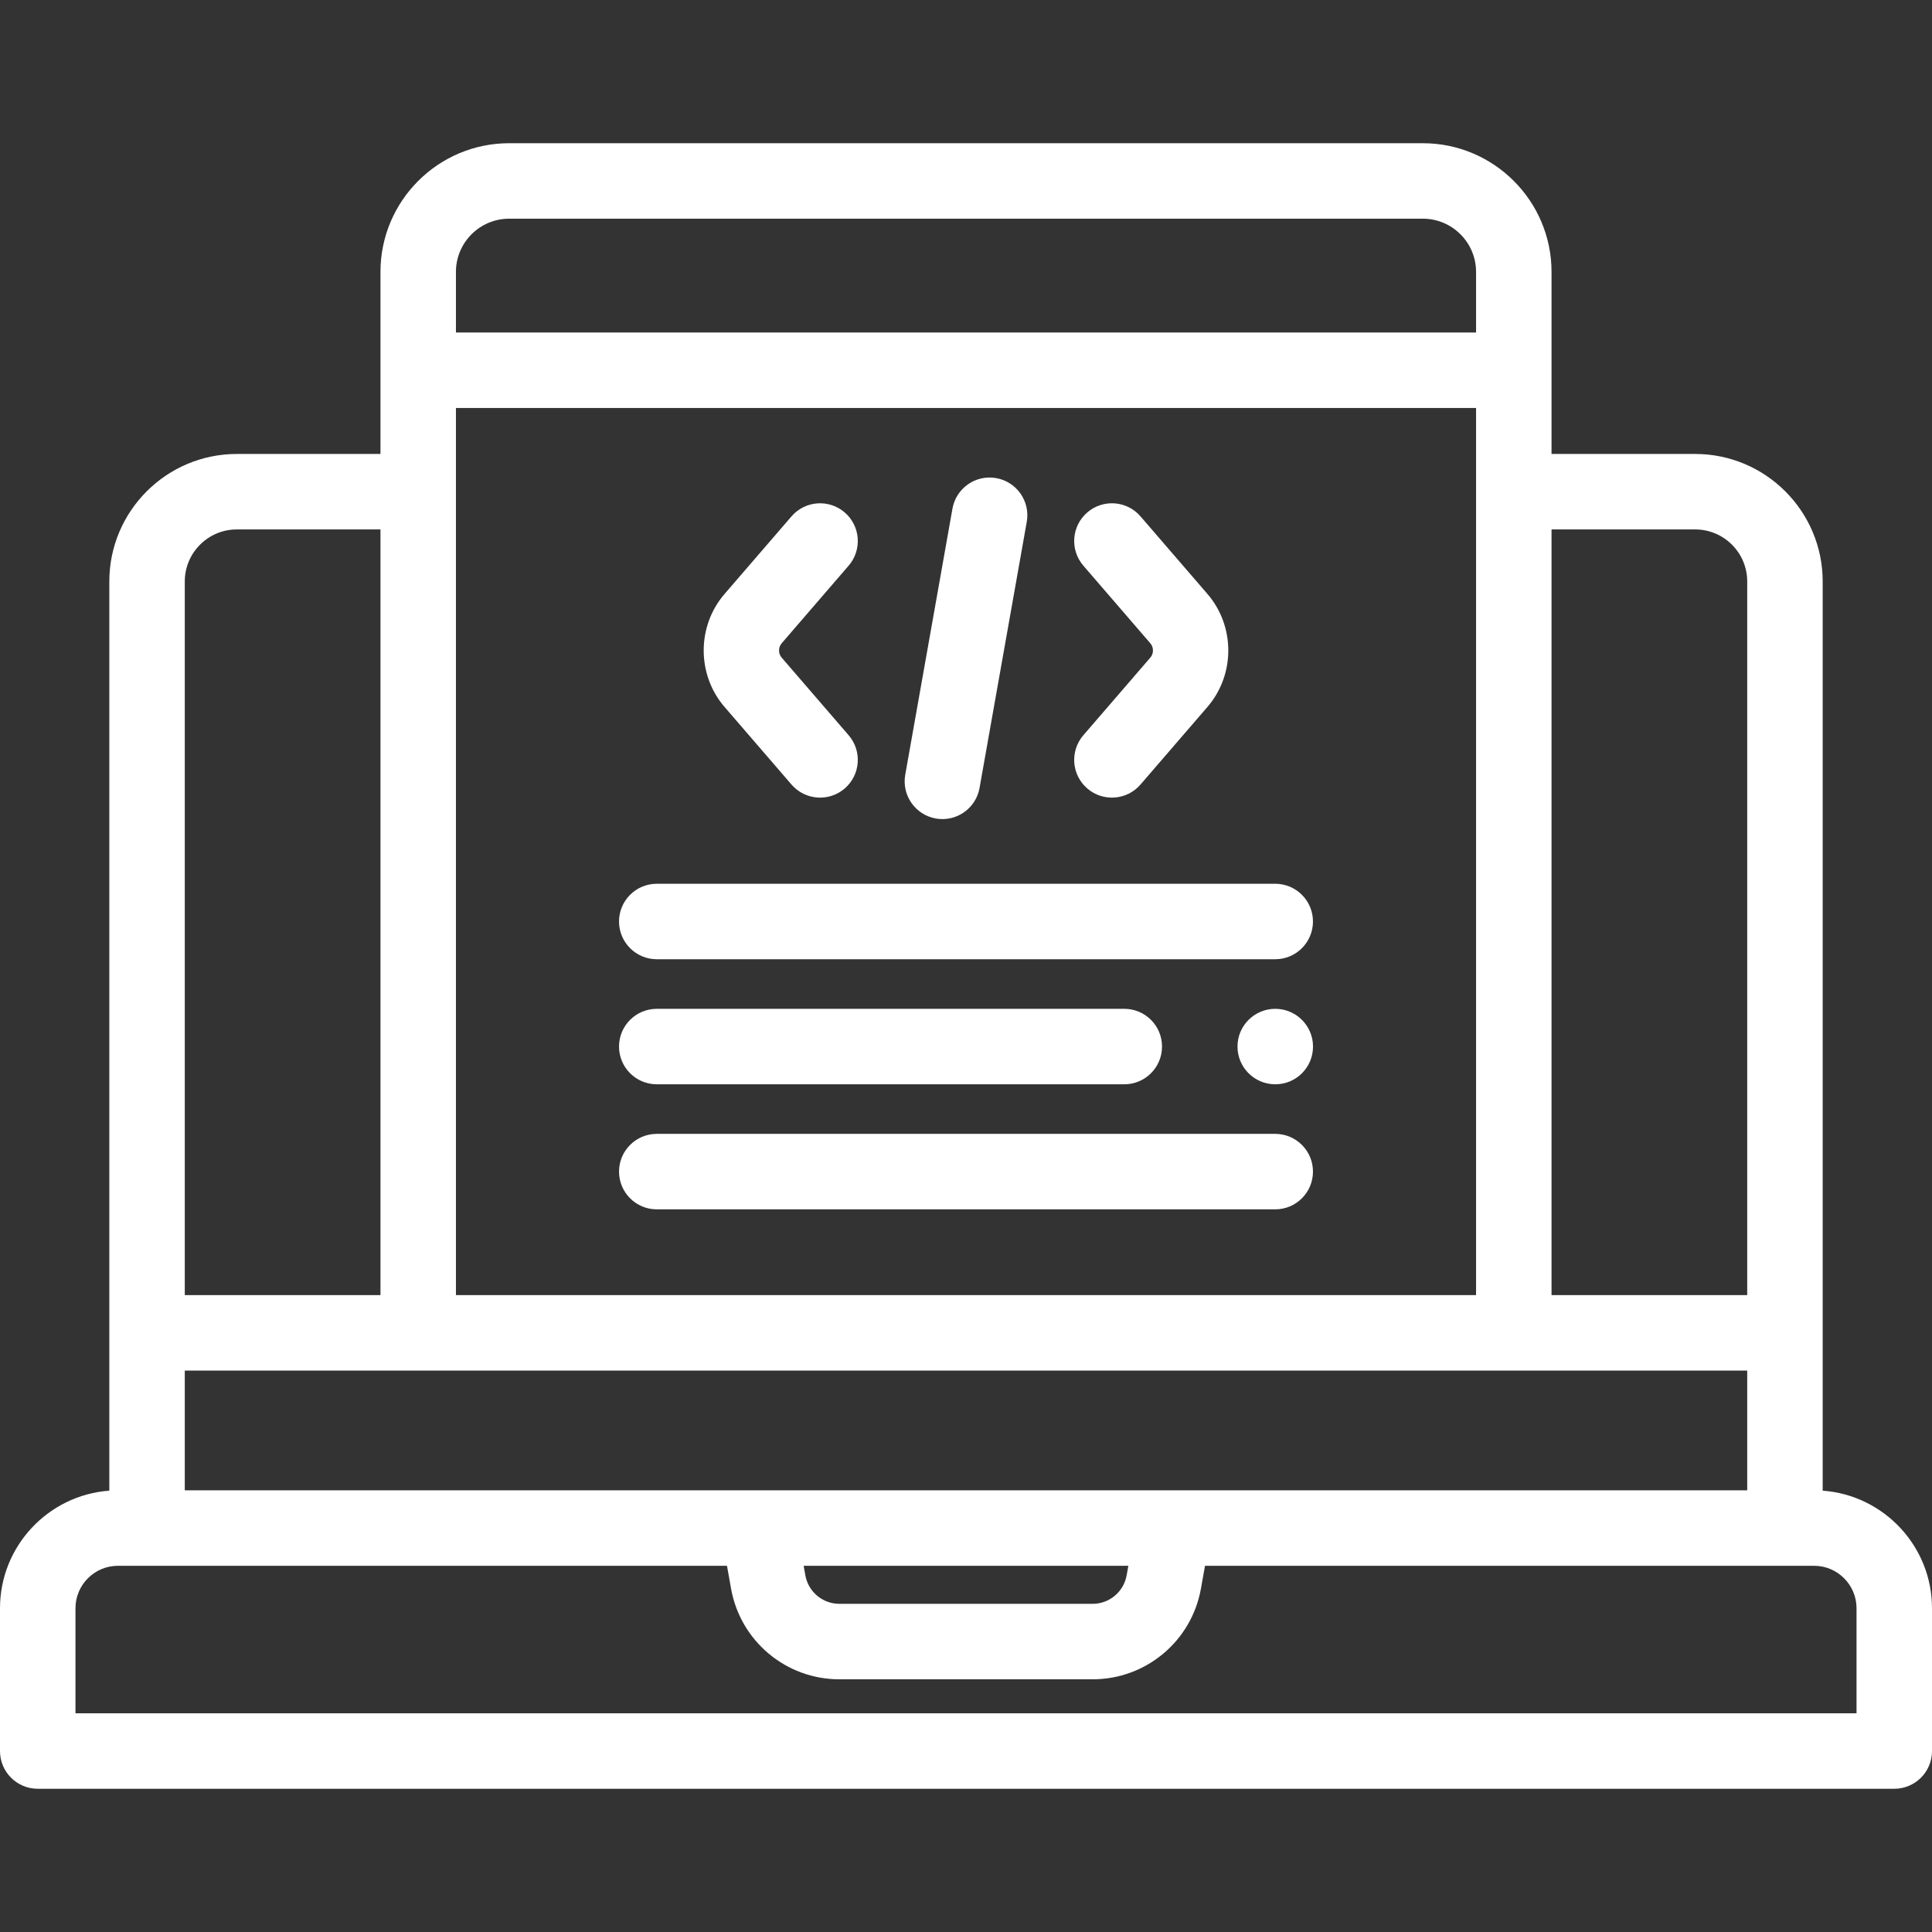 <?xml version="1.0"?>
<svg xmlns="http://www.w3.org/2000/svg" id="Capa_1" enable-background="new 0 0 512 512" height="512px" viewBox="0 0 512 512" width="512px" class="hovered-paths"><rect x="0" y="0" width="512" height="512" fill="#333333" stroke="none"/><g><g><path d="m483.03 395.041c0-13.494 0-232.335 0-240.948 0-18.63-15.157-33.788-33.788-33.788h-38.071c0-20.786 0-27.381 0-48.254 0-18.8-15.295-34.096-34.096-34.096h-242.151c-18.8 0-34.096 15.295-34.096 34.096v48.254h-38.07c-18.63 0-33.788 15.157-33.788 33.788v240.948c-16.17 1.177-28.97 14.7-28.97 31.165v37.837c0 5.523 4.477 10 10 10h492c5.523 0 10-4.477 10-10v-37.837c0-16.465-12.8-29.988-28.97-31.165zm-71.859-254.735h38.071c7.603 0 13.788 6.185 13.788 13.788v189.119h-51.858v-202.907zm-290.342-68.254c0-7.772 6.323-14.096 14.096-14.096h242.151c7.772 0 14.096 6.323 14.096 14.096v16.063h-270.343zm0 36.063h270.343v235.098h-270.343c0-11.98 0-225.519 0-235.098zm-71.859 45.979c0-7.603 6.185-13.788 13.788-13.788h38.071v202.907h-51.859zm0 209.119h414.06v31.736c-11.416 0-401.404 0-414.06 0zm250.055 51.736-.451 2.522c-.782 4.382-4.58 7.562-9.031 7.562h-67.087c-4.451 0-8.249-3.18-9.031-7.563l-.45-2.522h86.05zm192.975 39.094h-472v-27.837c0-6.208 5.05-11.257 11.257-11.257h161.402l1.077 6.036c2.487 13.935 14.565 24.048 28.72 24.048h67.087c14.155 0 26.233-10.114 28.72-24.048l1.078-6.037h161.402c6.208 0 11.257 5.05 11.257 11.257z" data-original="#000000" class="active-path" data-old_color="#000000" fill="#FFFFFF"/><path d="m209.757 207.912c3.608 4.182 9.923 4.646 14.104 1.04 4.182-3.608 4.647-9.922 1.04-14.104l-17.747-20.57c-.935-1.083-.935-2.718 0-3.802l17.746-20.57c3.607-4.182 3.142-10.496-1.04-14.104-4.182-3.607-10.496-3.142-14.104 1.04l-17.746 20.569c-7.362 8.532-7.362 21.4 0 29.932z" data-original="#000000" class="active-path" data-old_color="#000000" fill="#FFFFFF"/><path d="m287.099 194.847c-3.607 4.182-3.142 10.496 1.04 14.104s10.497 3.141 14.104-1.04l17.746-20.569c7.362-8.532 7.362-21.4 0-29.932l-17.746-20.57c-3.608-4.182-9.922-4.647-14.104-1.04-4.182 3.608-4.647 9.922-1.04 14.104l17.747 20.57c.935 1.083.935 2.718 0 3.802z" data-original="#000000" class="active-path" data-old_color="#000000" fill="#FFFFFF"/><path d="m247.998 216.913c5.43.964 10.627-2.655 11.593-8.099l12.511-70.518c.965-5.438-2.662-10.628-8.099-11.593-5.441-.968-10.629 2.662-11.593 8.099l-12.511 70.518c-.965 5.437 2.661 10.628 8.099 11.593z" data-original="#000000" class="active-path" data-old_color="#000000" fill="#FFFFFF"/><path d="m174.05 254.207h163.9c5.523 0 10-4.477 10-10s-4.477-10-10-10h-163.9c-5.523 0-10 4.477-10 10s4.477 10 10 10z" data-original="#000000" class="active-path" data-old_color="#000000" fill="#FFFFFF"/><path d="m337.95 267.348c-5.523 0-10 4.477-10 10s4.477 10 10 10h.025c5.523 0 9.987-4.477 9.987-10s-4.489-10-10.012-10z" data-original="#000000" class="active-path" data-old_color="#000000" fill="#FFFFFF"/><path d="m174.05 287.348h123.9c5.523 0 10-4.477 10-10s-4.477-10-10-10h-123.9c-5.523 0-10 4.477-10 10s4.477 10 10 10z" data-original="#000000" class="active-path" data-old_color="#000000" fill="#FFFFFF"/><path d="m337.95 300.488h-163.9c-5.523 0-10 4.477-10 10s4.477 10 10 10h163.9c5.523 0 10-4.477 10-10s-4.477-10-10-10z" data-original="#000000" class="active-path" data-old_color="#000000" fill="#FFFFFF"/></g></g> </svg>
